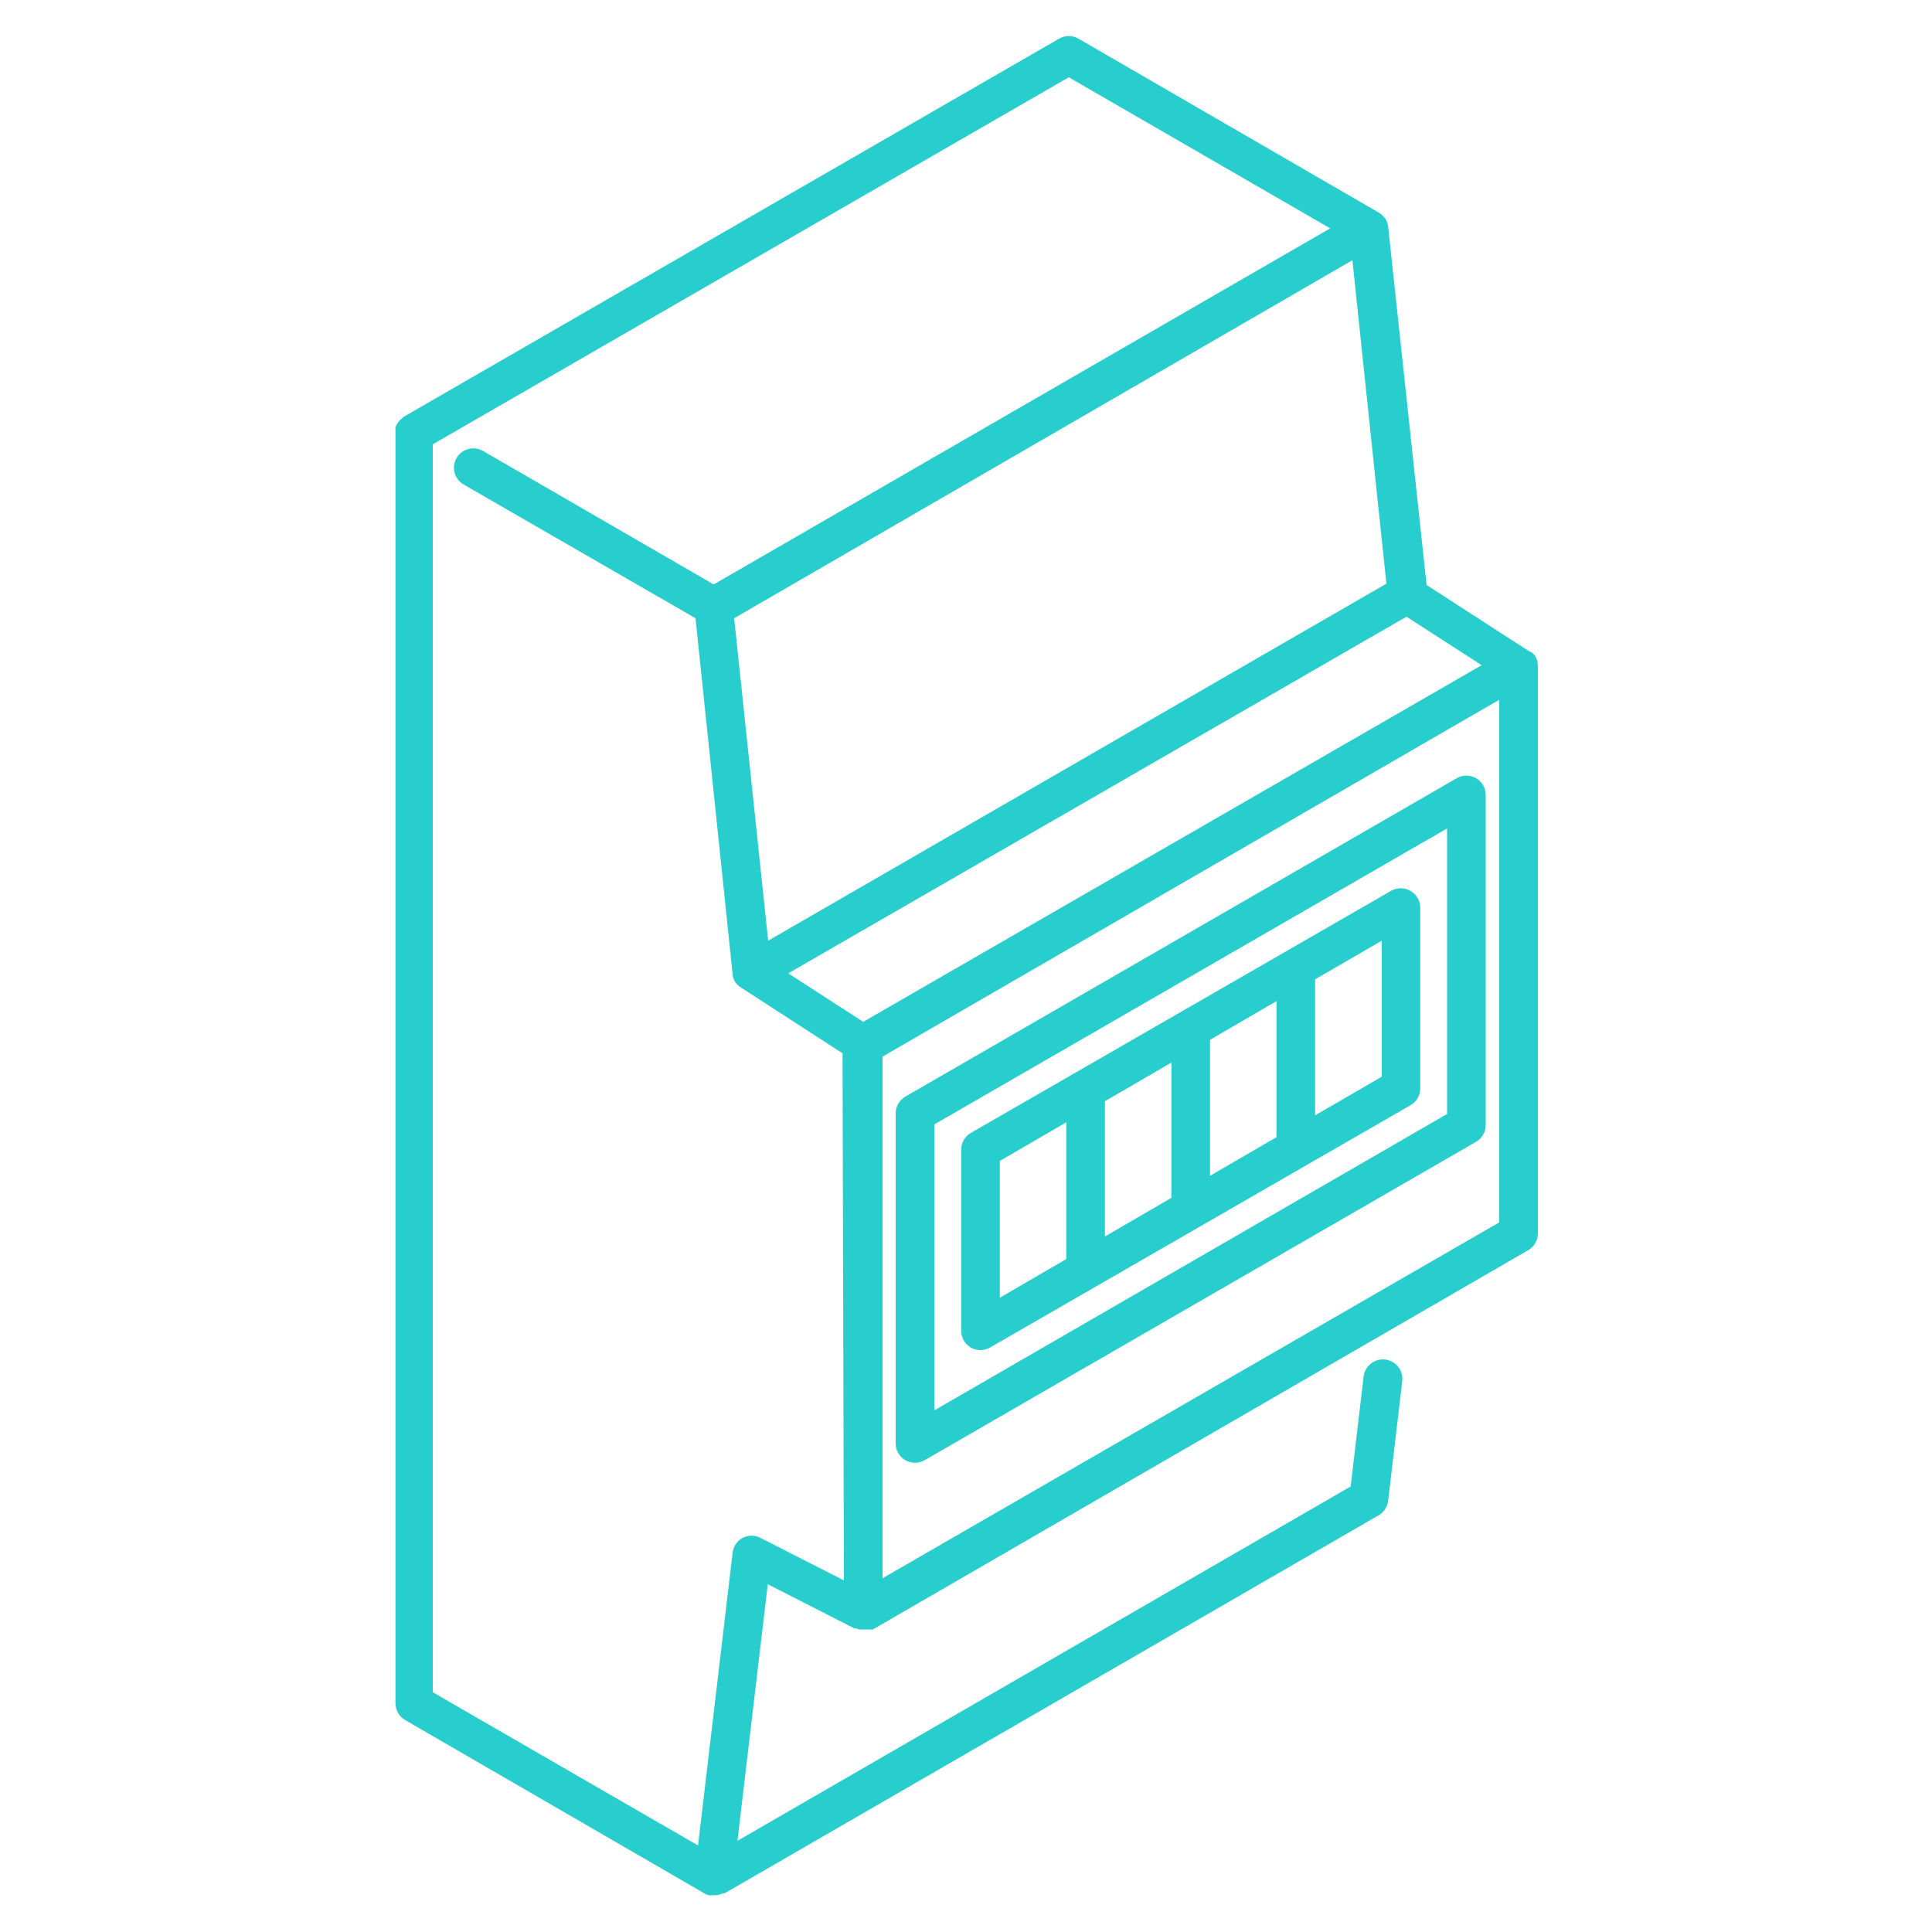 <svg width="1024" height="1024" viewBox="0 0 1024 1024" fill="none" xmlns="http://www.w3.org/2000/svg">
<path fill-rule="evenodd" clip-rule="evenodd" d="M815 352.255C814.95 351.985 814.95 351.707 815 351.436C814.795 350.26 814.416 349.121 813.874 348.057C813.293 347.128 812.567 346.298 811.724 345.599H811.109L756.12 310.067L735.743 120.115C735.549 118.713 735.098 117.359 734.412 116.121C734.196 115.767 733.918 115.455 733.592 115.199C732.933 114.328 732.138 113.567 731.237 112.947L571.596 20.479C570.039 19.581 568.273 19.108 566.476 19.108C564.678 19.108 562.912 19.581 561.356 20.479L214.015 220.876L213.093 221.695C212.533 222.119 212.019 222.6 211.557 223.129C211.091 223.607 210.71 224.161 210.431 224.767C210.097 225.281 209.823 225.831 209.612 226.406C209.563 227.122 209.563 227.84 209.612 228.556C209.553 228.964 209.553 229.377 209.612 229.785V902.86C209.622 904.647 210.101 906.4 210.999 907.945C211.897 909.49 213.184 910.773 214.732 911.667L373.861 1003.83L375.602 1004.54H376.319H378.06H378.879C380.367 1004.5 381.83 1004.15 383.18 1003.52H383.999L730.725 803.123C732.101 802.321 733.271 801.209 734.142 799.876C735.013 798.543 735.561 797.025 735.743 795.443L743.218 732.057C743.544 729.341 742.778 726.607 741.088 724.456C739.398 722.305 736.923 720.914 734.207 720.588C731.491 720.262 728.757 721.029 726.606 722.718C724.455 724.408 723.064 726.884 722.738 729.599L715.877 787.865L390.86 975.667L406.936 839.679L452.914 863.129H453.938L455.167 863.641H456.396H457.522H458.853C459.364 863.689 459.878 863.689 460.389 863.641H461.618H462.642L809.983 662.63C811.53 661.736 812.817 660.453 813.716 658.908C814.614 657.364 815.092 655.61 815.103 653.823V353.075C815.103 353.075 815 352.563 815 352.255ZM734.821 309.35L407.141 498.585L389.119 327.679L716.799 137.932L734.821 309.35ZM447.282 837.631L403.045 815.103C401.59 814.349 399.974 813.956 398.335 813.956C396.695 813.956 395.08 814.349 393.624 815.103C392.165 815.889 390.918 817.016 389.991 818.39C389.063 819.763 388.483 821.341 388.3 822.988L369.97 978.124L229.375 896.921V235.519L566.476 40.959L705.023 121.036L378.264 309.759L255.999 239.001C253.636 237.643 250.831 237.279 248.2 237.99C245.569 238.7 243.328 240.427 241.97 242.79C240.612 245.153 240.248 247.958 240.959 250.589C241.669 253.22 243.396 255.461 245.759 256.819L368.639 327.679L388.3 516.3C388.394 517.709 388.815 519.076 389.528 520.294C390.234 521.375 391.137 522.313 392.191 523.059L446.565 558.284L447.282 837.631ZM457.522 541.593L417.791 515.891L745.471 326.86L785.304 352.563L457.522 541.593ZM794.623 647.884L467.762 836.505V560.025L794.623 370.892V647.884ZM479.848 773.939C481.408 774.823 483.174 775.282 484.968 775.27C486.761 775.282 488.527 774.823 490.088 773.939L782.337 605.184C783.885 604.29 785.172 603.007 786.07 601.462C786.968 599.917 787.446 598.164 787.457 596.377V421.376C787.464 419.571 786.995 417.797 786.095 416.233C785.196 414.668 783.9 413.369 782.337 412.467C780.781 411.568 779.015 411.095 777.217 411.095C775.42 411.095 773.654 411.568 772.097 412.467L479.848 581.222C478.285 582.124 476.988 583.423 476.089 584.988C475.19 586.552 474.72 588.327 474.728 590.131V765.03C474.72 766.834 475.19 768.609 476.089 770.173C476.988 771.738 478.285 773.037 479.848 773.939ZM495.208 595.968L766.977 439.091V590.438L495.208 747.52V595.968ZM742.4 470.795C744.198 470.795 745.963 471.268 747.52 472.167C749.132 473.073 750.469 474.398 751.389 476.003C752.308 477.608 752.776 479.431 752.742 481.281V577.025C752.721 578.822 752.228 580.581 751.311 582.127C750.394 583.673 749.087 584.95 747.52 585.831L524.698 714.241C523.167 715.108 521.439 715.566 519.68 715.572C517.886 715.584 516.121 715.125 514.56 714.241C512.997 713.338 511.701 712.039 510.802 710.475C509.903 708.91 509.433 707.136 509.44 705.332V609.383C509.433 607.579 509.903 605.804 510.802 604.24C511.701 602.675 512.997 601.376 514.56 600.474L737.28 472.167C738.837 471.268 740.603 470.795 742.4 470.795ZM529.92 687.821L565.146 667.341V594.842L529.92 615.322V687.821ZM585.626 655.361L620.851 634.881V563.2L585.626 583.681V655.361ZM641.331 623.207L676.557 602.727V530.637L641.331 551.117V623.207ZM697.037 591.156L732.365 570.676V498.586L697.037 519.066V591.156Z" fill="#28CDCD"/>
</svg>
